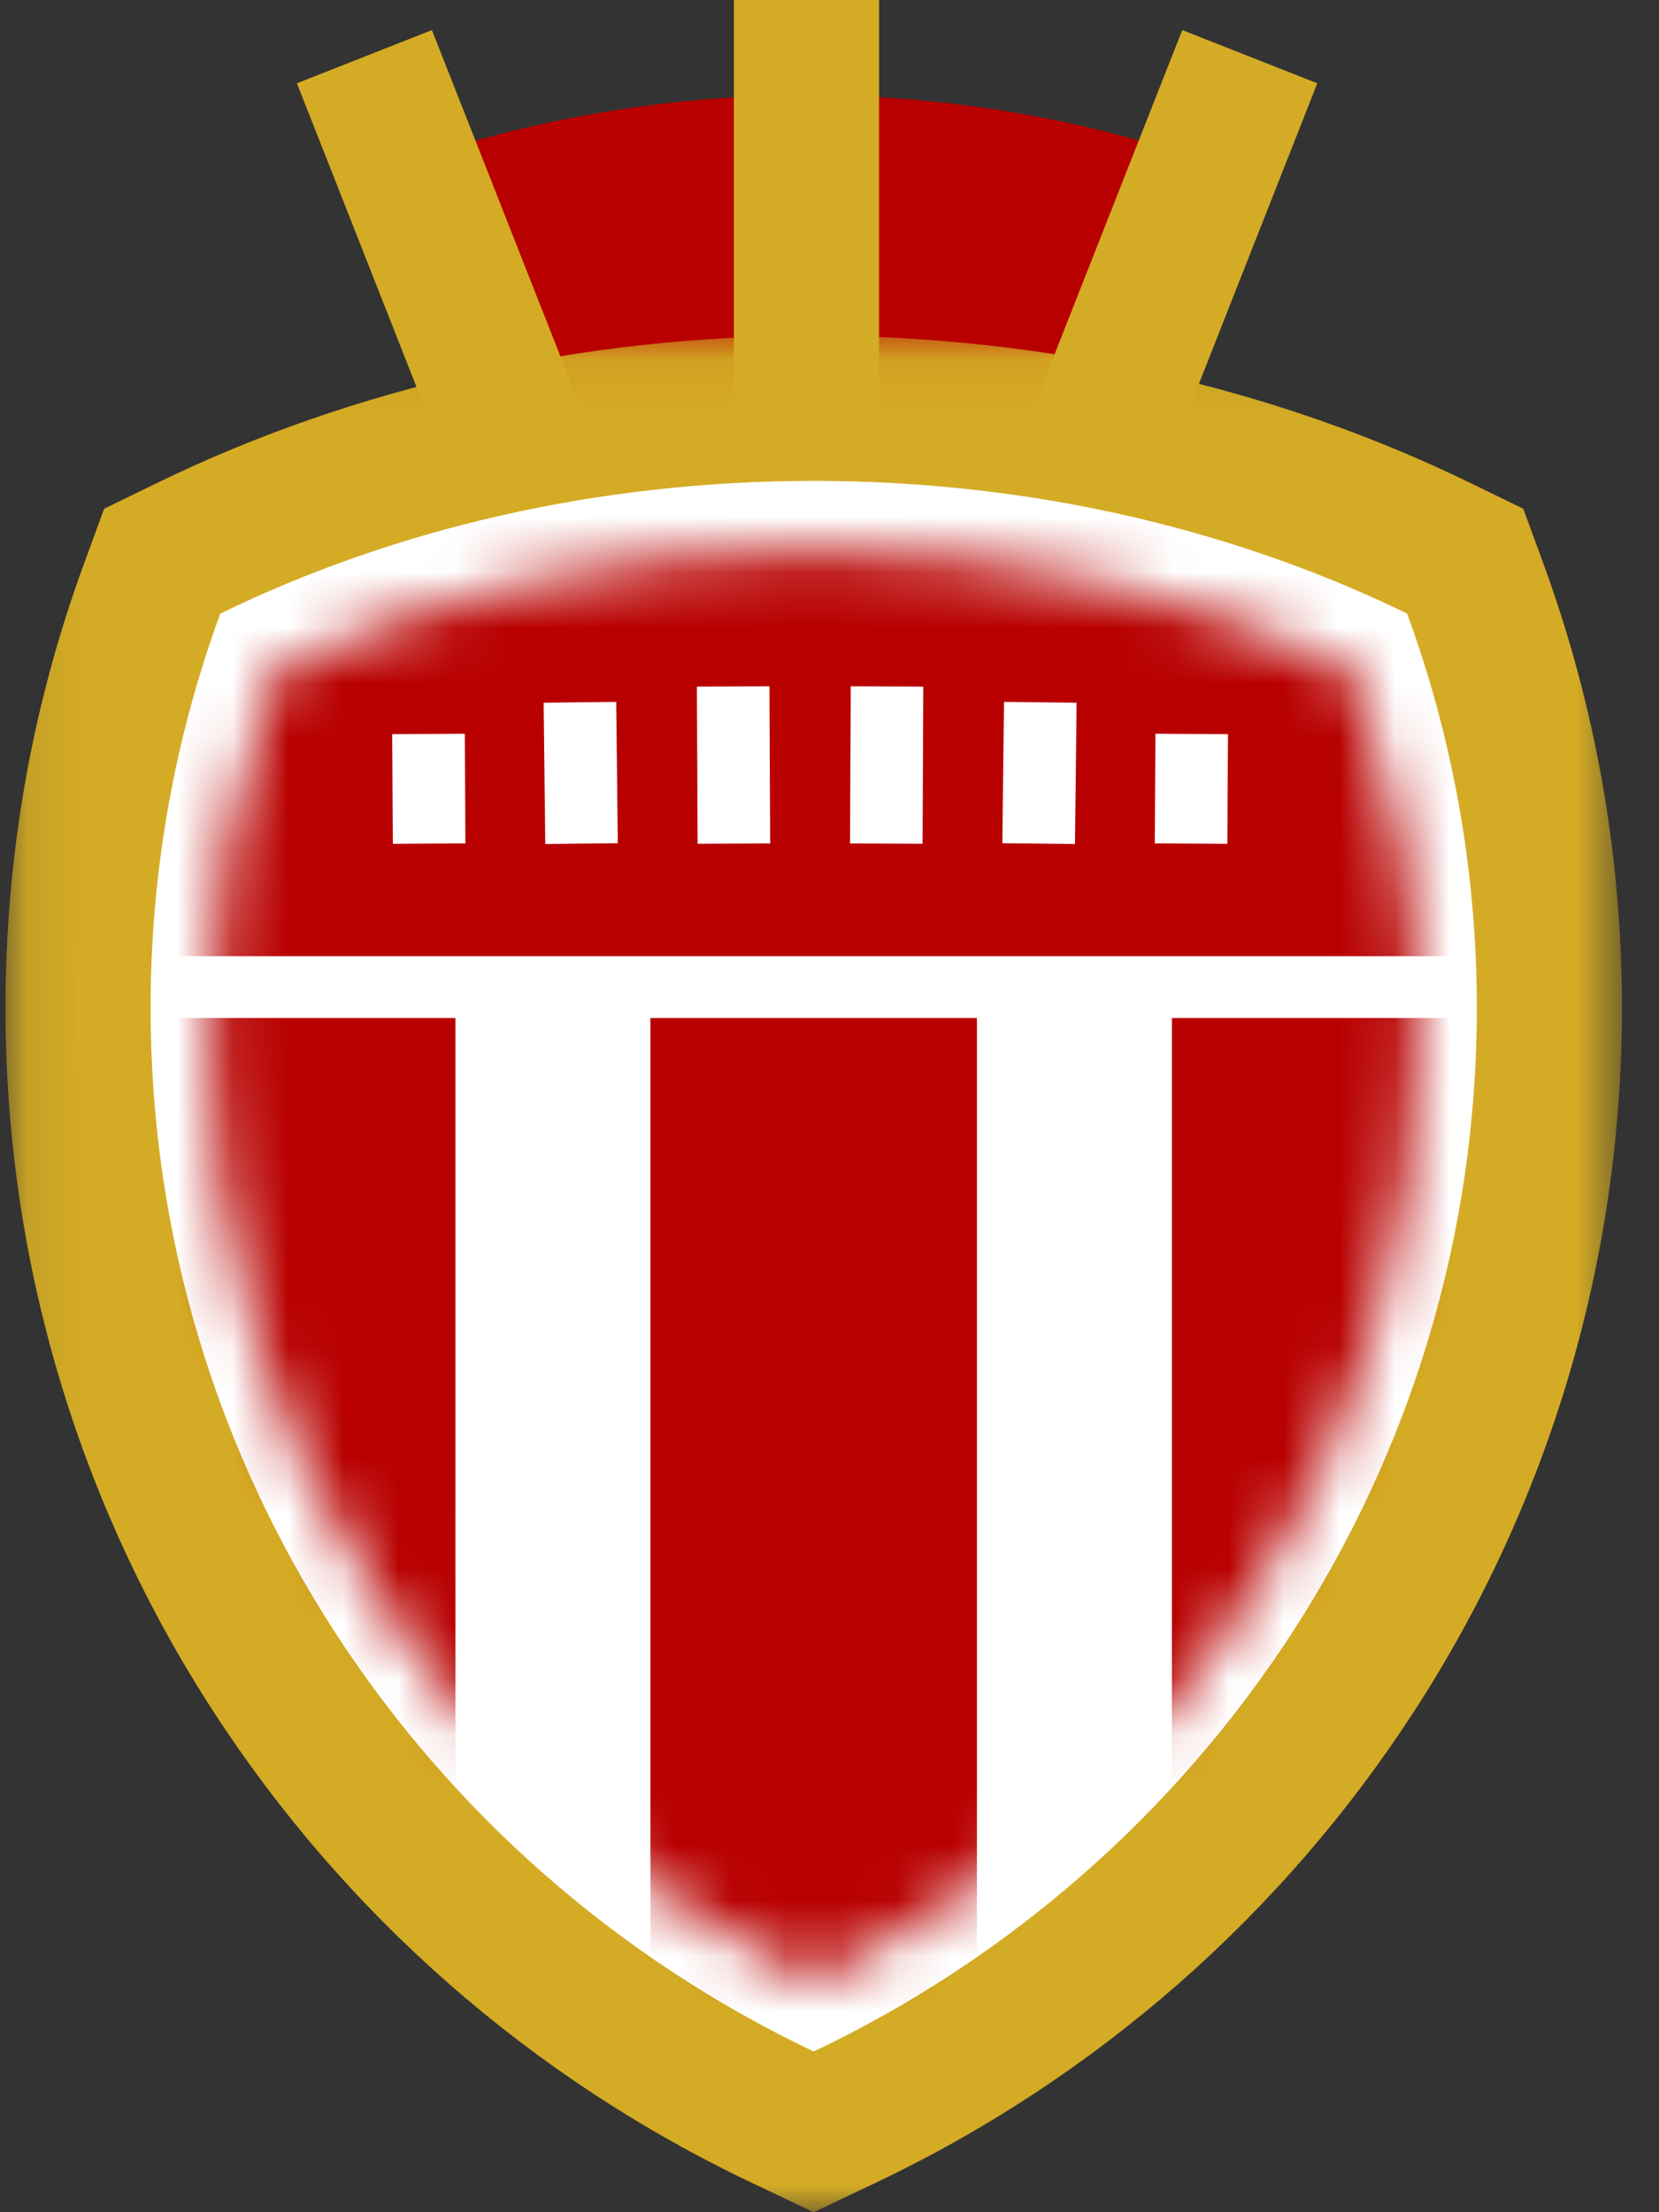 <?xml version="1.0" encoding="UTF-8"?>
<svg width="30px" height="40px" viewBox="0 0 30 40" version="1.1" xmlns="http://www.w3.org/2000/svg" xmlns:xlink="http://www.w3.org/1999/xlink">
    <rect x="0" y="0" width="30" height="40" fill="#333333" stroke="none"/>
    <!-- Generator: Sketch 42 (36781) - http://www.bohemiancoding.com/sketch -->
    <title>monaco</title>
    <desc>Created with Sketch.</desc>
    <defs>
        <polygon id="path-1" points="0.099 34 29.33 34 29.33 0.07 0.099 0.07 0.099 34"></polygon>
        <path d="M1.23,2.295 C0.488,4.322 0.083,6.508 0.083,8.789 C0.083,16.359 4.542,22.897 11,25.965 C17.458,22.897 21.917,16.359 21.917,8.789 C21.917,6.508 21.512,4.322 20.77,2.295 C17.926,0.909 14.581,0.11 11,0.11 C7.42,0.11 4.074,0.909 1.23,2.295 Z" id="path-3"></path>
    </defs>
    <g id="Page-1" stroke="none" stroke-width="1" fill="none" fill-rule="evenodd">
        <g id="layout3-copy-3" transform="translate(-46, -117)">
            <g id="#1" transform="translate(40, 42)">
                <g id="monaco" transform="translate(6, 75)">
                    <g id="Page-1-Copy-2">
                        <g id="Group-8" transform="translate(0, 1.714)">
                            <path d="M14.738,14.672 L22.393,1.412 C19.97,0.505 17.346,0.007 14.606,0.007 C11.948,0.007 9.398,0.475 7.036,1.332 L14.738,14.672 Z" id="Fill-1" fill="#B80000"></path>
                            <path d="M14.151,36.565 C10.394,34.78 7.215,31.996 4.958,28.515 C2.637,24.936 1.411,20.786 1.411,16.513 C1.411,13.91 1.862,11.358 2.751,8.93 L2.933,8.433 L3.409,8.201 C6.809,6.544 10.719,5.668 14.714,5.668 C18.71,5.668 22.62,6.544 26.02,8.201 L26.496,8.433 L26.678,8.93 C27.567,11.358 28.018,13.91 28.018,16.513 C28.018,20.786 26.792,24.936 24.471,28.515 C22.214,31.996 19.035,34.78 15.278,36.565 L14.714,36.833 L14.151,36.565 Z" id="Fill-3" fill="#FFFFFF"></path>
                            <g id="Group-7" transform="translate(0, 4.286)">
                                <mask id="mask-2" fill="white">
                                    <use xlink:href="#path-1"></use>
                                </mask>
                                <g id="Clip-6"></g>
                                <path d="M14.714,0.07 C10.521,0.07 6.412,0.992 2.834,2.736 L1.883,3.199 L1.519,4.193 C0.576,6.766 0.099,9.47 0.099,12.228 C0.099,16.754 1.398,21.151 3.857,24.943 C6.246,28.628 9.611,31.575 13.588,33.465 L14.714,34 L15.841,33.465 C19.817,31.575 23.182,28.628 25.572,24.943 C28.031,21.151 29.33,16.754 29.33,12.228 C29.33,9.47 28.852,6.766 27.91,4.193 L27.546,3.199 L26.595,2.736 C23.017,0.992 18.908,0.07 14.714,0.07 M14.714,2.695 C18.647,2.695 22.322,3.573 25.446,5.095 C26.261,7.321 26.706,9.723 26.706,12.228 C26.706,20.543 21.808,27.724 14.714,31.094 C7.621,27.724 2.723,20.543 2.723,12.228 C2.723,9.723 3.168,7.321 3.983,5.095 C7.107,3.573 10.782,2.695 14.714,2.695" id="Fill-5" fill="#D4AB24" mask="url(#mask-2)"></path>
                            </g>
                        </g>
                        <g id="Group-14" transform="translate(3.714, 9.857)">
                            <mask id="mask-4" fill="white">
                                <use xlink:href="#path-3"></use>
                            </mask>
                            <g id="Clip-10"></g>
                            <polygon id="Fill-9" fill="#B80000" mask="url(#mask-4)" points="-8.143 7.432 31.428 7.432 31.428 -3.711 -8.143 -3.711"></polygon>
                            <polygon id="Fill-11" fill="#B80000" mask="url(#mask-4)" points="8.048 29.018 13.952 29.018 13.952 8.55 8.048 8.55"></polygon>
                            <polygon id="Fill-12" fill="#B80000" mask="url(#mask-4)" points="-1.382 29.018 4.522 29.018 4.522 8.55 -1.382 8.55"></polygon>
                            <polygon id="Fill-13" fill="#B80000" mask="url(#mask-4)" points="17.478 29.018 23.382 29.018 23.382 8.55 17.478 8.55"></polygon>
                        </g>
                        <g id="Group-25" transform="translate(5.286, 0)">
                            <polygon id="Fill-15" fill="#D4AB24" points="7.985 8.66 10.61 8.66 10.61 0 7.985 0"></polygon>
                            <polygon id="Fill-17" fill="#D4AB24" points="2.972 8.84 0.083 1.506 2.524 0.544 5.413 7.878"></polygon>
                            <polygon id="Fill-18" fill="#D4AB24" points="15.646 8.84 13.204 7.878 16.093 0.544 18.535 1.506"></polygon>
                            <polygon id="Fill-19" fill="#FFFFFF" points="1.818 15.258 1.806 13.275 3.119 13.267 3.13 15.25"></polygon>
                            <polygon id="Fill-20" fill="#FFFFFF" points="4.574 15.261 4.545 12.706 5.857 12.691 5.886 15.247"></polygon>
                            <polygon id="Fill-21" fill="#FFFFFF" points="7.329 15.257 7.316 12.415 8.628 12.409 8.641 15.251"></polygon>
                            <polygon id="Fill-22" fill="#FFFFFF" points="11.397 15.257 10.085 15.251 10.098 12.409 11.41 12.415"></polygon>
                            <polygon id="Fill-23" fill="#FFFFFF" points="14.153 15.261 12.84 15.247 12.87 12.691 14.182 12.706"></polygon>
                            <polygon id="Fill-24" fill="#FFFFFF" points="16.908 15.258 15.596 15.25 15.608 13.267 16.92 13.275"></polygon>
                        </g>
                    </g>
                </g>
            </g>
        </g>
    </g>
</svg>